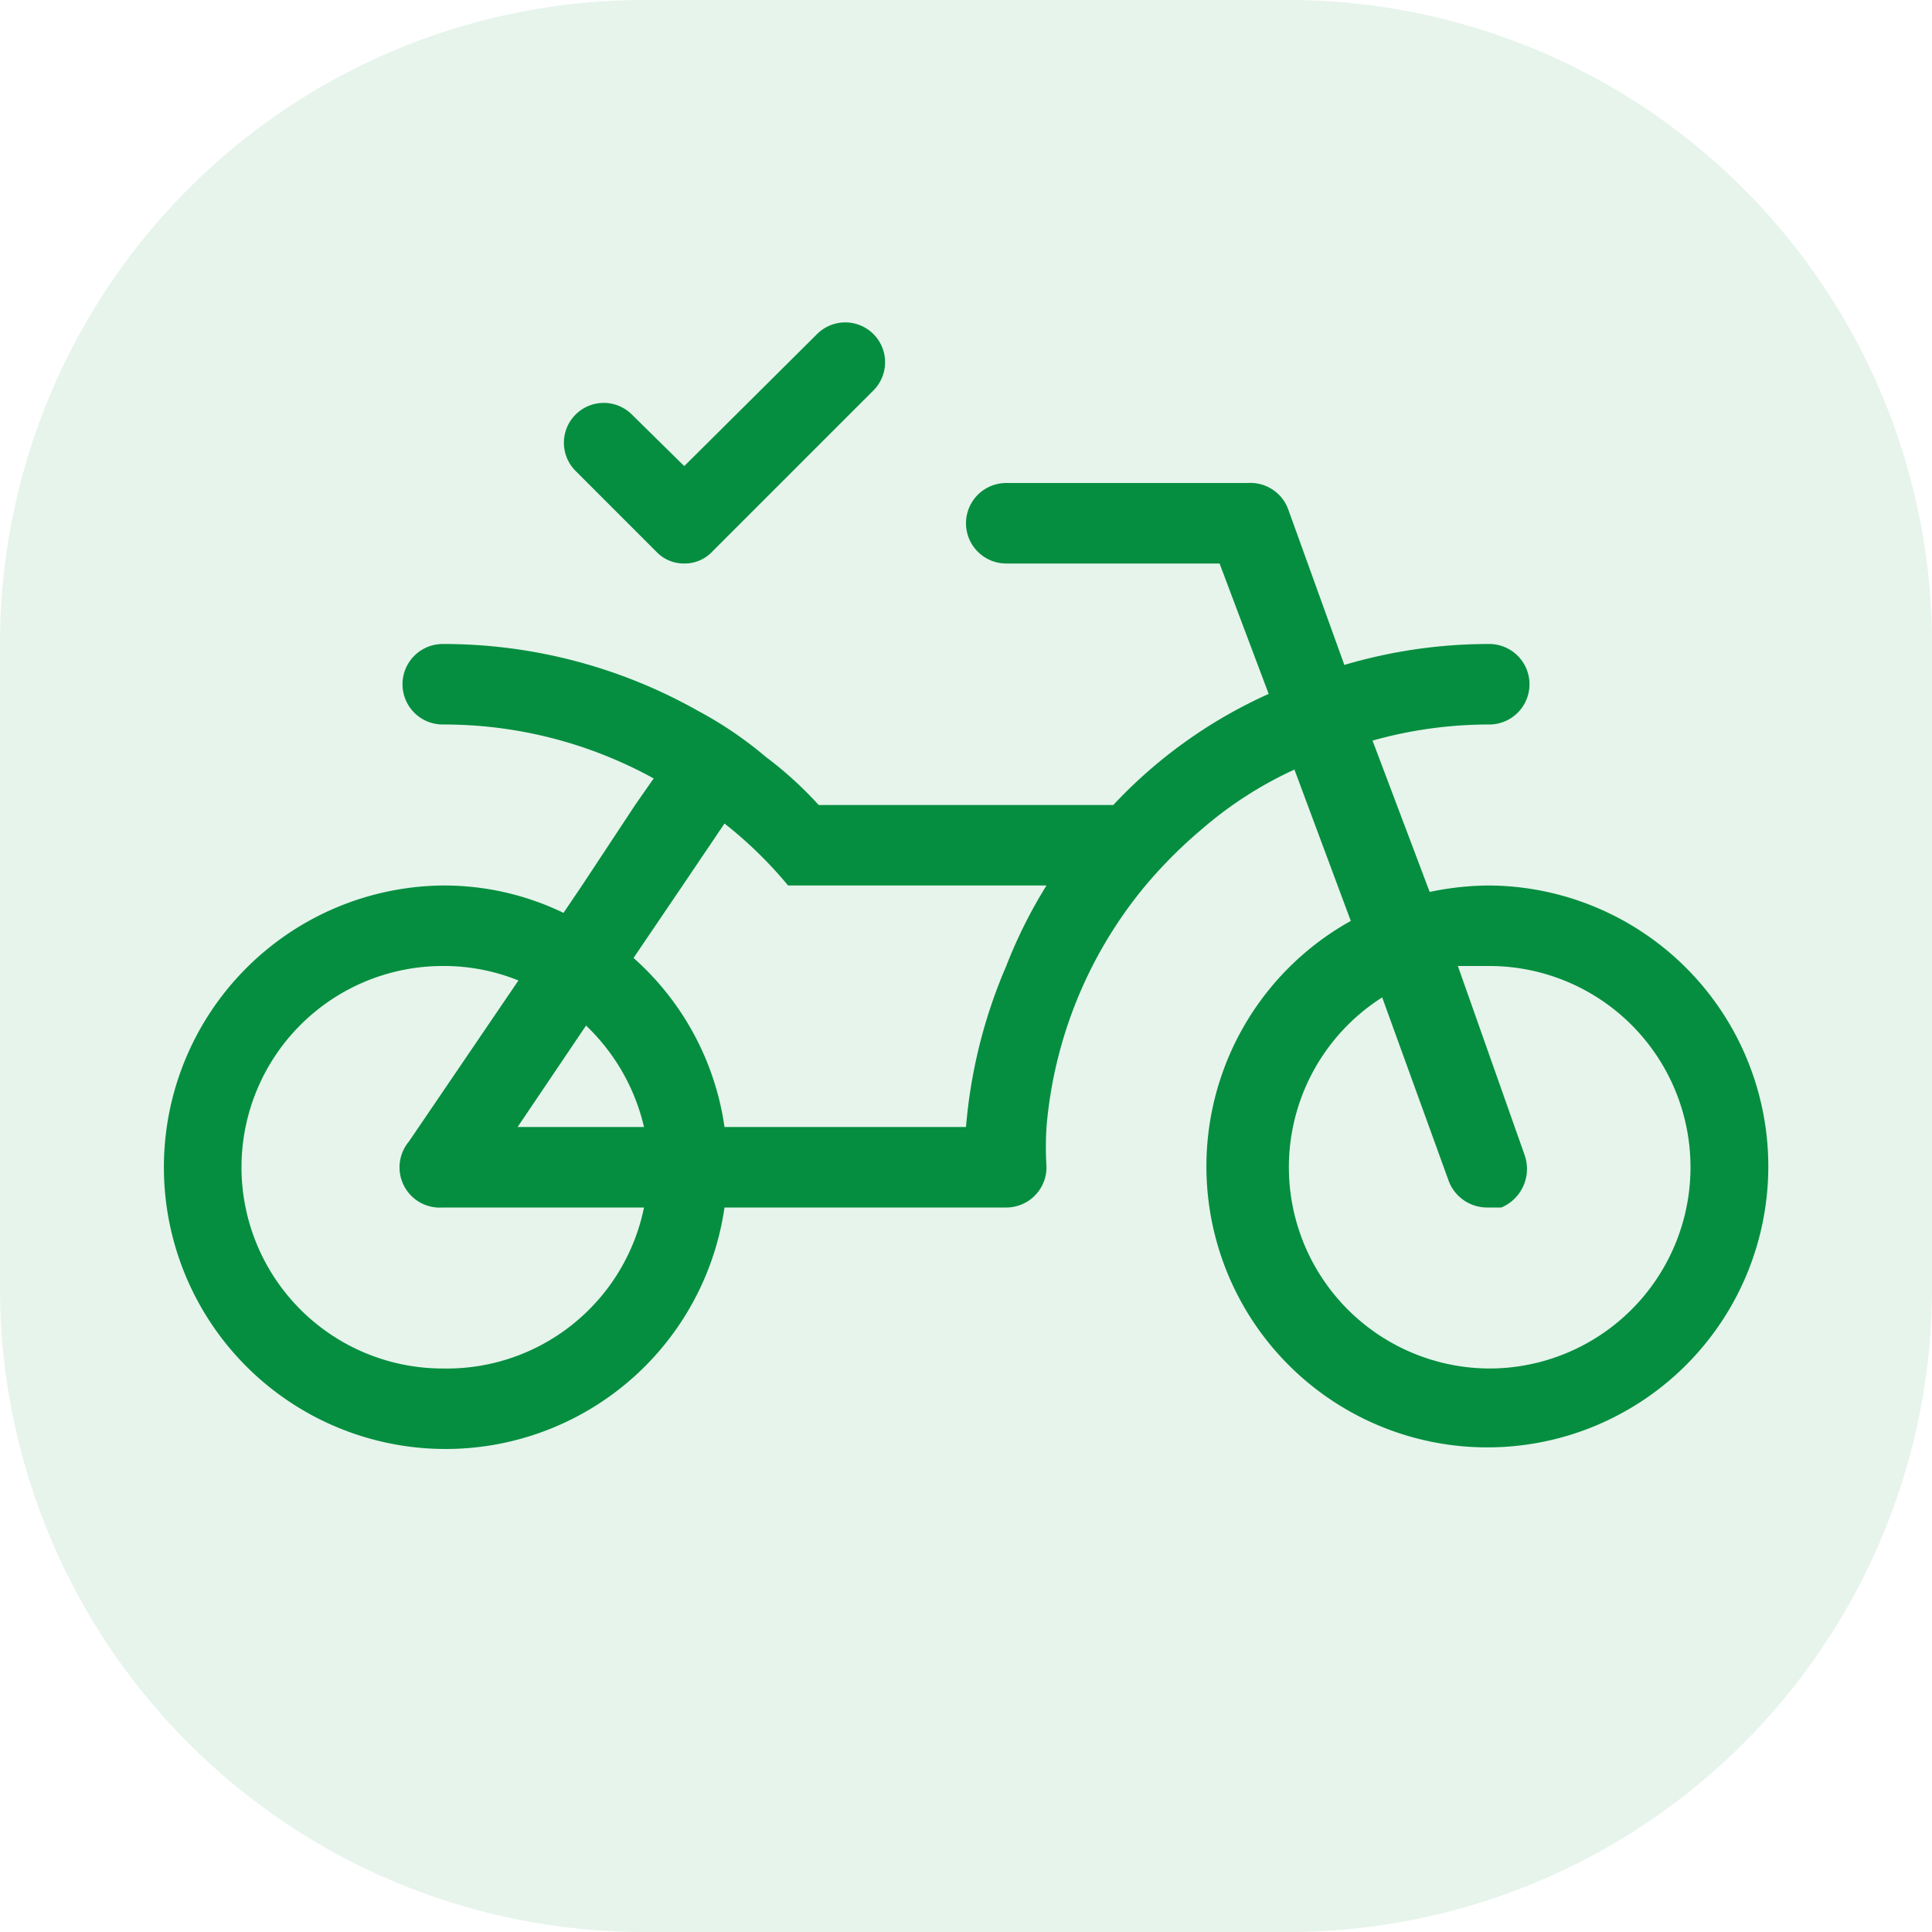 <svg id="Layer_1" data-name="Layer 1" xmlns="http://www.w3.org/2000/svg" viewBox="0 0 24 24"><defs><style>.cls-1,.cls-2{fill:#058e3f;}.cls-1{opacity:0.1;isolation:isolate;}</style></defs><path class="cls-1" d="M16,24H8a8,8,0,0,1-8-8V8A8,8,0,0,1,8,0h8a8,8,0,0,1,8,8v8A8,8,0,0,1,16,24Z"/><path class="cls-2" d="M18.5,11a3.65,3.65,0,0,0-.74.08L17.05,9.2A5.34,5.34,0,0,1,18.5,9a.5.5,0,0,0,0-1,6.32,6.32,0,0,0-1.8.26L16,6.32A.5.5,0,0,0,15.5,6h-3a.5.5,0,0,0,0,1h2.65l.61,1.62A6,6,0,0,0,13.83,10H10.17a4.7,4.7,0,0,0-.66-.6,4.78,4.78,0,0,0-.84-.57A6.43,6.43,0,0,0,5.5,8a.5.5,0,0,0,0,1,5.4,5.4,0,0,1,2.62.67L7.89,10l-.66,1L7,11.34A3.41,3.41,0,0,0,5.5,11,3.5,3.5,0,1,0,9,15H12.5a.5.5,0,0,0,.5-.5,4.07,4.07,0,0,1,0-.5,5.4,5.4,0,0,1,1.23-3,5.79,5.79,0,0,1,.7-.7,4.81,4.81,0,0,1,1.15-.74l.7,1.88A3.49,3.49,0,1,0,18.5,11Zm-13,6a2.5,2.5,0,0,1,0-5,2.46,2.46,0,0,1,.94.18l-1.36,2A.5.5,0,0,0,5.5,15H8A2.5,2.5,0,0,1,5.5,17Zm.93-3,.85-1.26A2.53,2.53,0,0,1,8,14Zm6.07-2A6.37,6.37,0,0,0,12,14H9a3.46,3.46,0,0,0-1.13-2.1l.61-.9L9,10.23a5.22,5.22,0,0,1,.79.77H13A6,6,0,0,0,12.5,12Zm6,5a2.5,2.5,0,0,1-1.33-4.61L18,14.68a.51.51,0,0,0,.47.32l.18,0a.52.52,0,0,0,.29-.65L18.11,12l.39,0a2.5,2.5,0,0,1,0,5ZM8.5,7a.47.47,0,0,1-.35-.15l-1-1a.49.49,0,0,1,.7-.7l.65.64,1.65-1.64a.49.49,0,0,1,.7.7l-2,2A.47.47,0,0,1,8.5,7Z"/></svg>